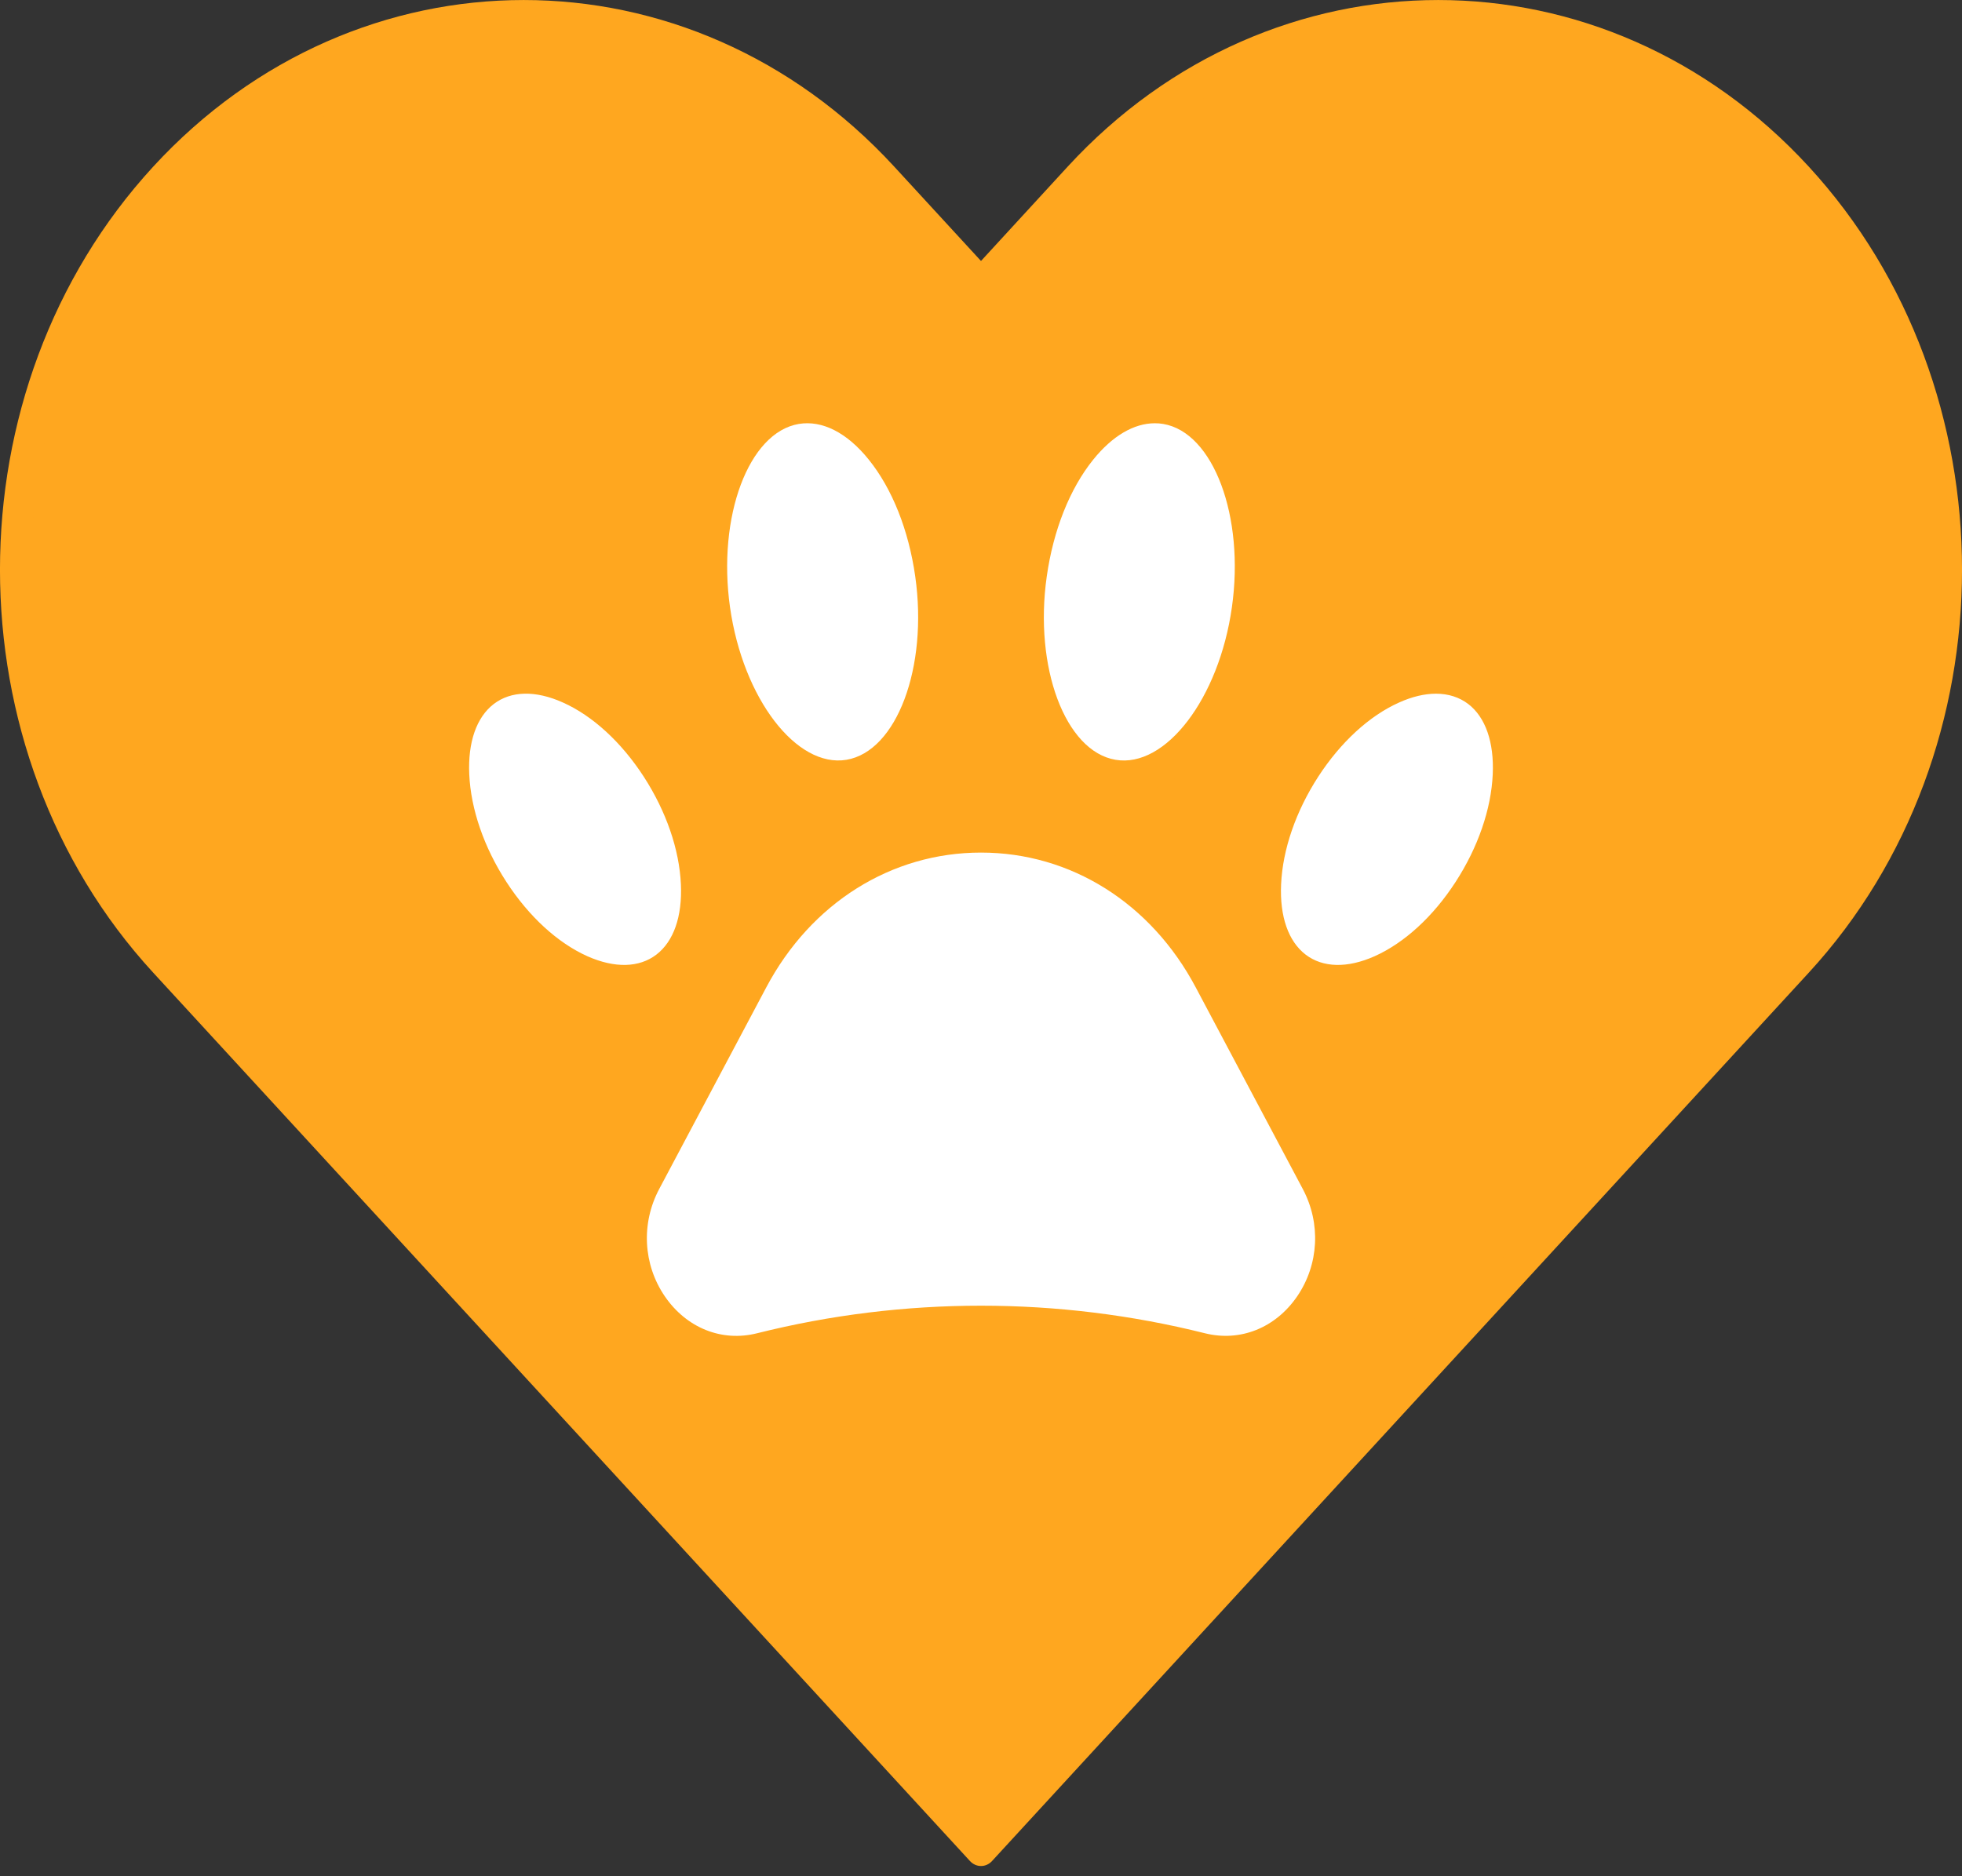 <svg width="23" height="22" viewBox="0 0 23 22" fill="none" xmlns="http://www.w3.org/2000/svg">
<rect x="0" y="0" width="23" height="22" fill="#333333" stroke="none"/>
<path d="M1.925 2.095C-0.402 4.627 -0.402 8.733 1.925 11.265L11.5 21.681L21.075 11.265C23.402 8.733 23.402 4.627 21.075 2.095L21.075 2.095C18.747 -0.438 14.973 -0.438 12.646 2.095L11.5 3.341L10.354 2.095C8.027 -0.438 4.253 -0.438 1.925 2.095Z" fill="#FFA71F"/>
<path d="M21.075 2.095L21.074 2.095C19.774 0.68 18.024 0.057 16.325 0.222C17.668 0.353 18.978 0.977 20.005 2.095L20.005 2.095C22.333 4.627 22.391 8.123 20.005 11.265L11.5 21.681L21.075 11.265C23.402 8.733 23.402 4.627 21.075 2.095Z" fill="#FFA71F"/>
<path d="M1.925 2.095L1.925 2.095C3.225 0.68 4.976 0.057 6.675 0.222C5.332 0.353 4.022 0.977 2.995 2.095L2.995 2.095C0.667 4.627 0.609 8.123 2.995 11.265L11.5 21.681L1.925 11.265C-0.402 8.733 -0.402 4.627 1.925 2.095Z" fill="#FFA71F"/>
<path d="M8.917 15.827C7.864 16.092 7.028 14.862 7.569 13.844L8.823 11.48C10.013 9.238 12.987 9.238 14.177 11.48L15.431 13.844C15.972 14.862 15.136 16.092 14.083 15.827C12.383 15.4 10.617 15.4 8.917 15.827Z" fill="white"/>
<path d="M9.952 9.105C10.651 8.988 11.08 7.923 10.91 6.727C10.74 5.531 10.036 4.657 9.337 4.774C8.638 4.892 8.209 5.956 8.379 7.152C8.548 8.348 9.253 9.223 9.952 9.105Z" fill="white"/>
<path d="M14.623 7.153C14.793 5.957 14.364 4.892 13.665 4.775C12.965 4.657 12.261 5.532 12.091 6.728C11.921 7.924 12.35 8.988 13.049 9.106C13.748 9.223 14.453 8.349 14.623 7.153Z" fill="white"/>
<path d="M5.788 10.457C6.373 11.358 7.274 11.76 7.8 11.356C8.327 10.951 8.28 9.893 7.695 8.992C7.11 8.091 6.209 7.688 5.683 8.093C5.156 8.498 5.203 9.556 5.788 10.457Z" fill="white"/>
<path d="M17.212 10.457C16.627 11.358 15.726 11.76 15.2 11.356C14.673 10.951 14.72 9.893 15.305 8.992C15.89 8.091 16.791 7.688 17.317 8.093C17.844 8.498 17.797 9.556 17.212 10.457Z" fill="white"/>
<path d="M9.821 9.315C9.069 9.315 8.373 8.421 8.198 7.183C8.01 5.859 8.498 4.715 9.309 4.578C9.711 4.511 10.119 4.705 10.459 5.127C10.779 5.524 11.003 6.082 11.09 6.697C11.278 8.021 10.79 9.165 9.979 9.302C9.926 9.311 9.874 9.315 9.821 9.315ZM8.558 7.122C8.71 8.19 9.337 9.007 9.923 8.909C10.512 8.81 10.881 7.825 10.729 6.758C10.652 6.216 10.459 5.73 10.184 5.389C9.93 5.073 9.638 4.925 9.364 4.971C8.776 5.07 8.407 6.055 8.558 7.122Z" fill="#FFA71F"/>
<path d="M13.179 9.315C13.127 9.315 13.074 9.311 13.021 9.302C12.21 9.165 11.722 8.021 11.91 6.697C11.997 6.082 12.222 5.524 12.541 5.127C12.881 4.706 13.29 4.511 13.692 4.578C14.503 4.714 14.991 5.859 14.803 7.183C14.627 8.421 13.931 9.315 13.179 9.315ZM13.537 4.963C13.293 4.963 13.04 5.111 12.816 5.389C12.541 5.73 12.348 6.216 12.271 6.758C12.119 7.825 12.488 8.81 13.077 8.909C13.664 9.009 14.29 8.19 14.441 7.122C14.593 6.055 14.224 5.07 13.636 4.971C13.603 4.965 13.57 4.963 13.537 4.963ZM14.622 7.153H14.623H14.622Z" fill="#FFA71F"/>
<path d="M14.37 16.062C14.262 16.062 14.152 16.048 14.041 16.02C12.379 15.603 10.621 15.603 8.958 16.02C8.958 16.02 8.958 16.02 8.958 16.02C8.399 16.161 7.84 15.936 7.499 15.435C7.157 14.933 7.124 14.285 7.41 13.745L8.665 11.38C9.257 10.265 10.317 9.6 11.5 9.6C12.683 9.6 13.743 10.265 14.335 11.38L15.589 13.745C15.876 14.285 15.842 14.933 15.501 15.435C15.227 15.838 14.813 16.062 14.37 16.062ZM8.917 15.827H8.918H8.917ZM11.5 15.31C12.383 15.31 13.265 15.418 14.124 15.633C14.539 15.737 14.954 15.571 15.208 15.198C15.461 14.826 15.486 14.345 15.273 13.943L14.018 11.579C13.493 10.588 12.551 9.997 11.5 9.997C10.449 9.997 9.507 10.588 8.982 11.579L7.727 13.943C7.514 14.345 7.539 14.826 7.792 15.198C8.046 15.571 8.461 15.738 8.876 15.633C9.734 15.418 10.617 15.31 11.5 15.31Z" fill="#FFA71F"/>
<path d="M7.318 11.712C7.138 11.712 6.945 11.668 6.746 11.579C6.335 11.396 5.941 11.038 5.639 10.571C5.336 10.105 5.158 9.582 5.136 9.098C5.113 8.582 5.27 8.167 5.577 7.931C5.885 7.695 6.297 7.673 6.736 7.869C7.148 8.053 7.542 8.411 7.844 8.877C8.147 9.343 8.325 9.867 8.347 10.35C8.37 10.867 8.213 11.282 7.905 11.518C7.737 11.647 7.537 11.712 7.318 11.712ZM5.937 10.342C6.2 10.747 6.537 11.056 6.885 11.212C7.206 11.355 7.493 11.348 7.695 11.193C7.897 11.038 7.999 10.746 7.982 10.37C7.964 9.96 7.809 9.512 7.546 9.106C7.283 8.701 6.946 8.392 6.598 8.237C6.278 8.093 5.99 8.1 5.788 8.255C5.586 8.41 5.484 8.703 5.501 9.079C5.519 9.488 5.674 9.937 5.937 10.342Z" fill="#FFA71F"/>
<path d="M15.682 11.712C15.463 11.712 15.263 11.647 15.095 11.518C14.787 11.282 14.63 10.867 14.653 10.35C14.675 9.867 14.853 9.343 15.156 8.877C15.458 8.411 15.852 8.053 16.264 7.869C16.703 7.673 17.115 7.695 17.422 7.931C17.73 8.167 17.887 8.582 17.864 9.098C17.842 9.582 17.664 10.105 17.361 10.571C17.059 11.037 16.665 11.396 16.253 11.579C16.055 11.668 15.862 11.712 15.682 11.712ZM16.834 8.134C16.701 8.134 16.555 8.168 16.402 8.237C16.054 8.392 15.717 8.701 15.454 9.106C15.191 9.512 15.036 9.96 15.018 10.37C15.001 10.746 15.103 11.038 15.305 11.193C15.507 11.348 15.795 11.355 16.115 11.212C16.463 11.056 16.8 10.748 17.063 10.342C17.326 9.937 17.481 9.488 17.499 9.079C17.516 8.703 17.414 8.41 17.212 8.255C17.107 8.175 16.978 8.134 16.834 8.134ZM17.212 10.457H17.213H17.212Z" fill="#FFA71F"/>
<path d="M11.5 21.88C11.453 21.88 11.407 21.861 11.371 21.822L1.796 11.405C-0.599 8.8 -0.599 4.56 1.796 1.954C4.191 -0.651 8.088 -0.651 10.483 1.954L11.5 3.06L12.516 1.954C14.911 -0.651 18.809 -0.651 21.204 1.954C23.599 4.56 23.599 8.8 21.204 11.405L11.629 21.822C11.593 21.861 11.547 21.88 11.5 21.88ZM6.14 0.397C4.66 0.397 3.181 1.01 2.054 2.235C0.963 3.422 0.362 5.001 0.362 6.68C0.362 8.359 0.963 9.937 2.054 11.124L11.5 21.401L20.946 11.125C23.198 8.674 23.198 4.686 20.946 2.235C18.693 -0.216 15.027 -0.216 12.775 2.235L11.629 3.481C11.558 3.559 11.442 3.559 11.371 3.481L10.225 2.235C9.099 1.01 7.619 0.397 6.14 0.397Z" fill="#FFA71F"/>
<path d="M1.762 4.34C1.736 4.34 1.71 4.334 1.685 4.321C1.593 4.275 1.554 4.157 1.596 4.057C1.794 3.595 2.065 3.175 2.401 2.809C2.472 2.731 2.588 2.731 2.659 2.809C2.731 2.887 2.731 3.012 2.659 3.09C2.353 3.423 2.107 3.805 1.927 4.225C1.896 4.298 1.83 4.34 1.762 4.34Z" fill="#FFA71F"/>
</svg>
